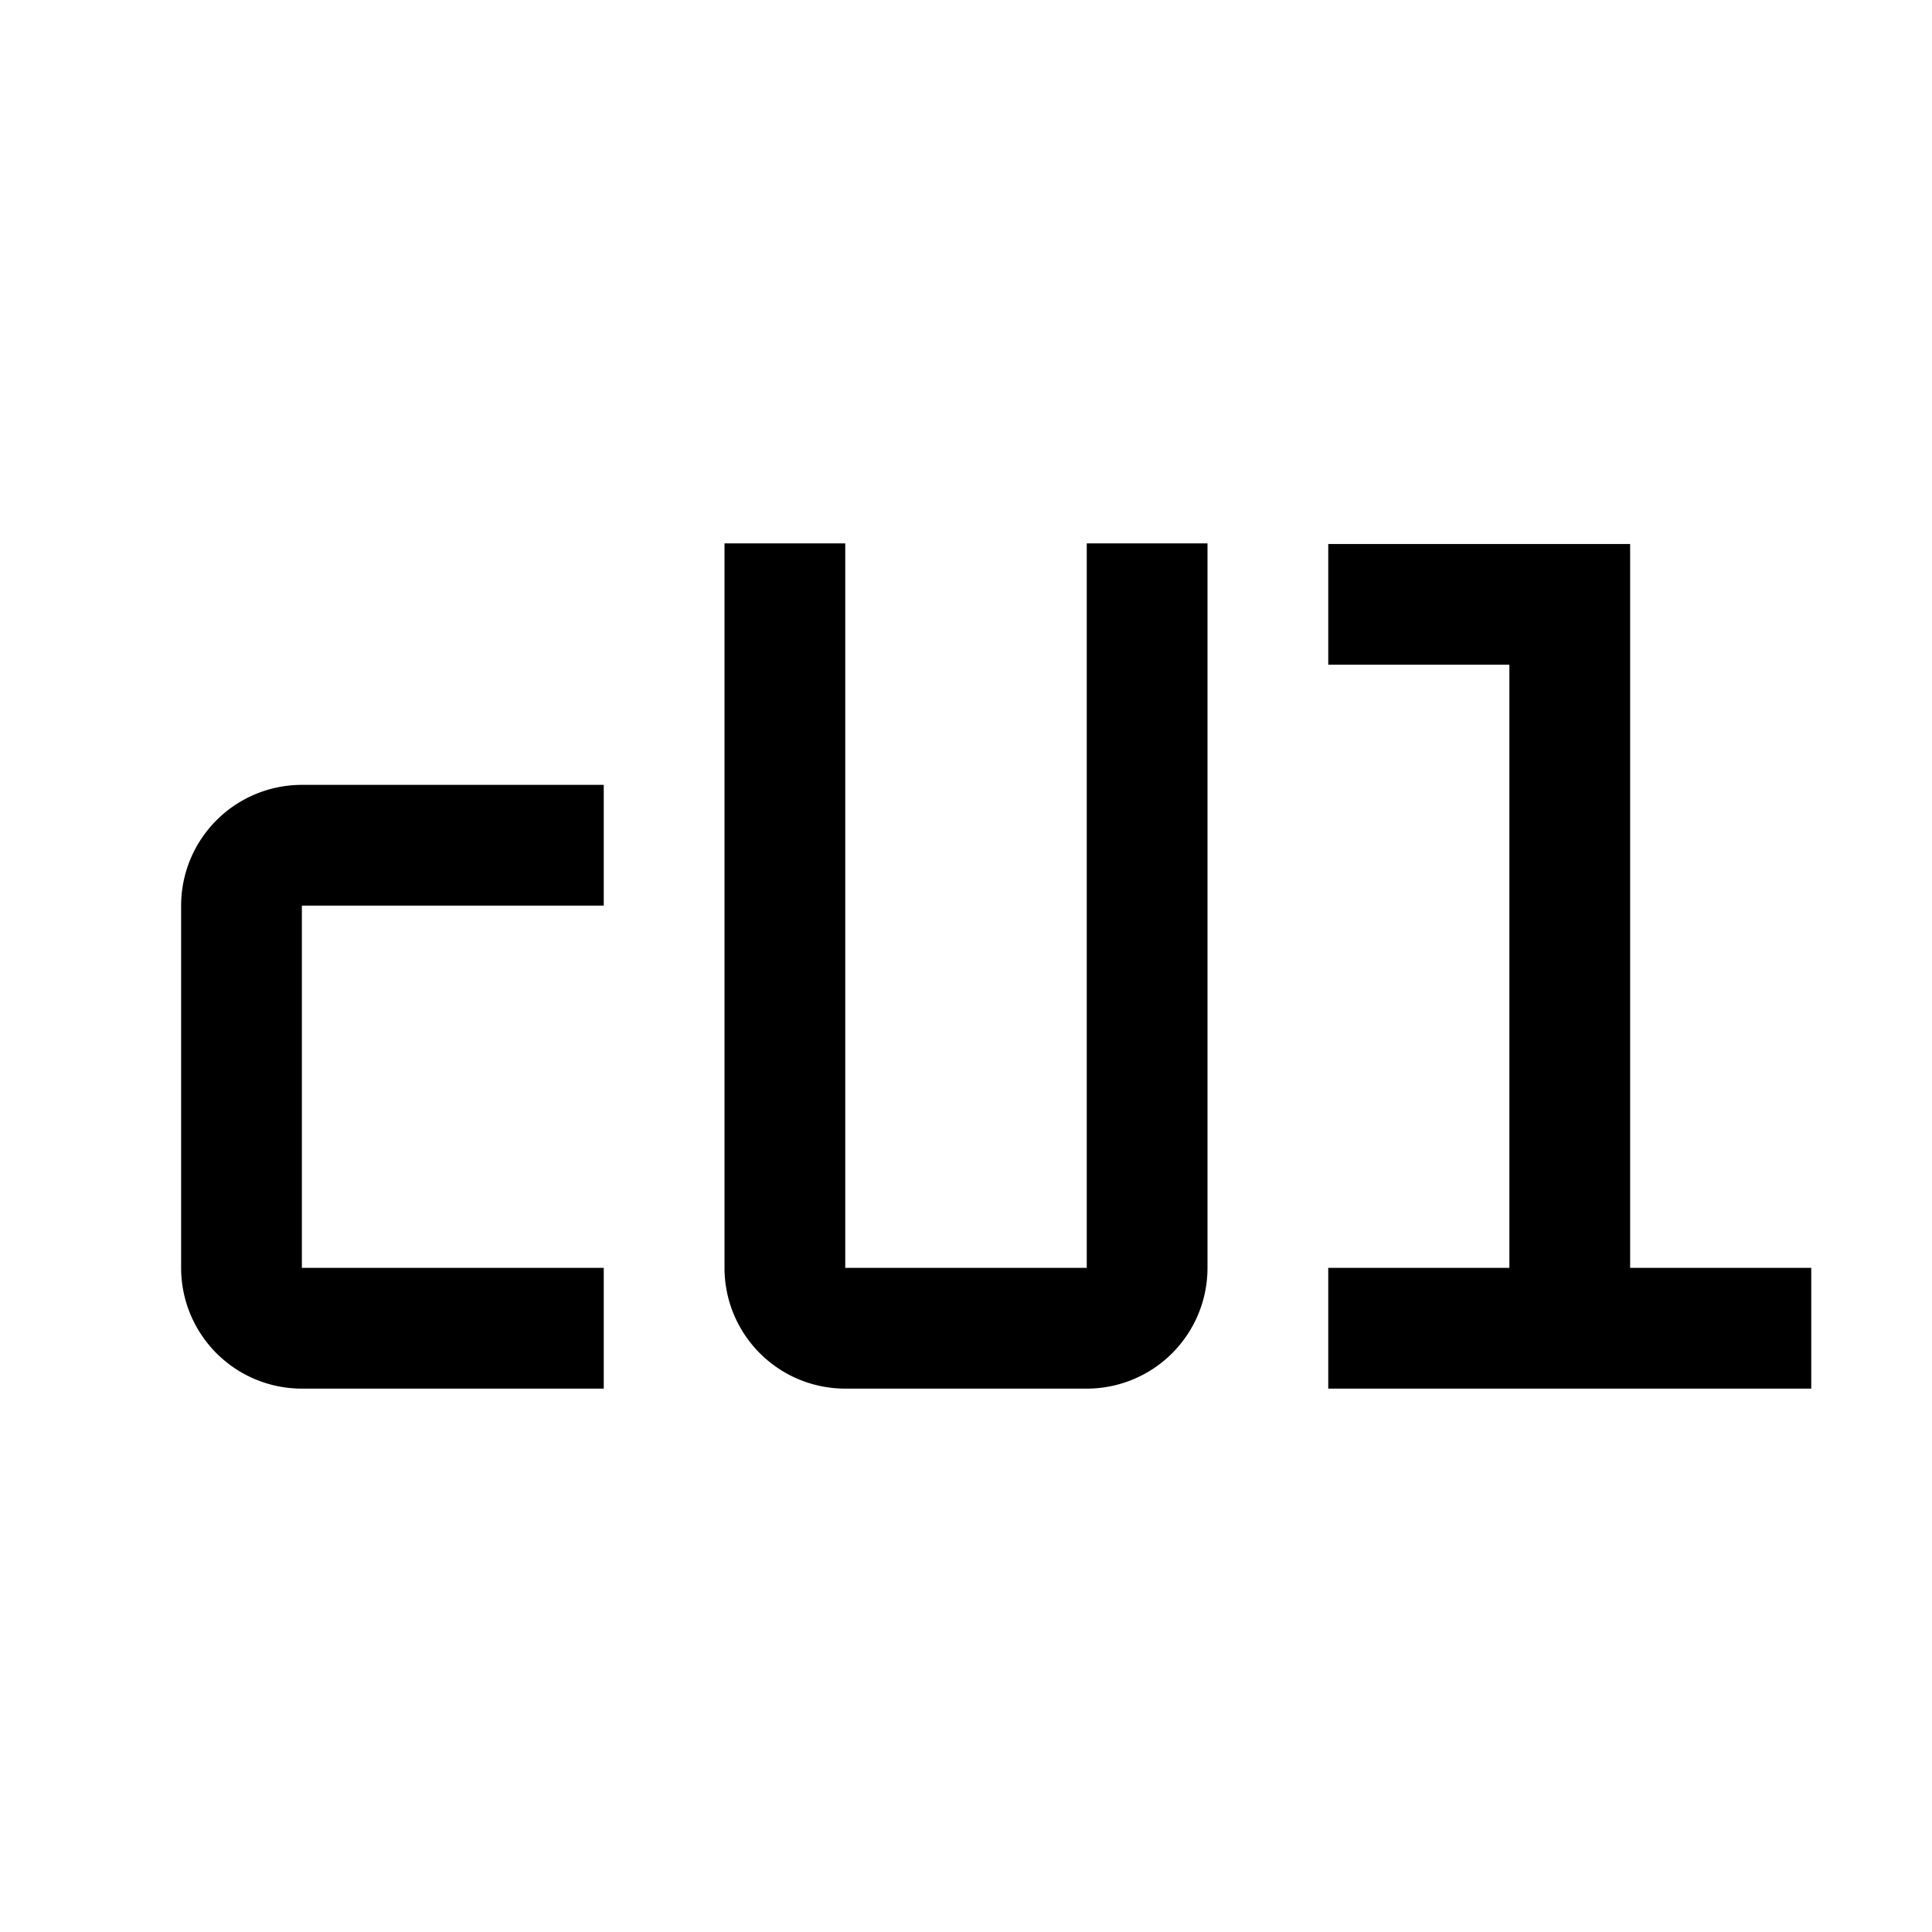 <svg xmlns="http://www.w3.org/2000/svg" focusable="false" preserveAspectRatio="xMidYMid meet" aria-hidden="true" width="20" height="20" viewBox="0 0 32 32"><path d="M10 23H5a2 2 0 01-2-2V15a2 2 0 012-2h5v2H5v6h5zM18 23H14a2 2 0 01-2-2V9h2V21h4V9h2V21A2 2 0 0118 23zM27 21L27 9.01 22 9.01 22 11.01 25 11.01 25 21 22 21 22 23 30 23 30 21 27 21z"/></svg>